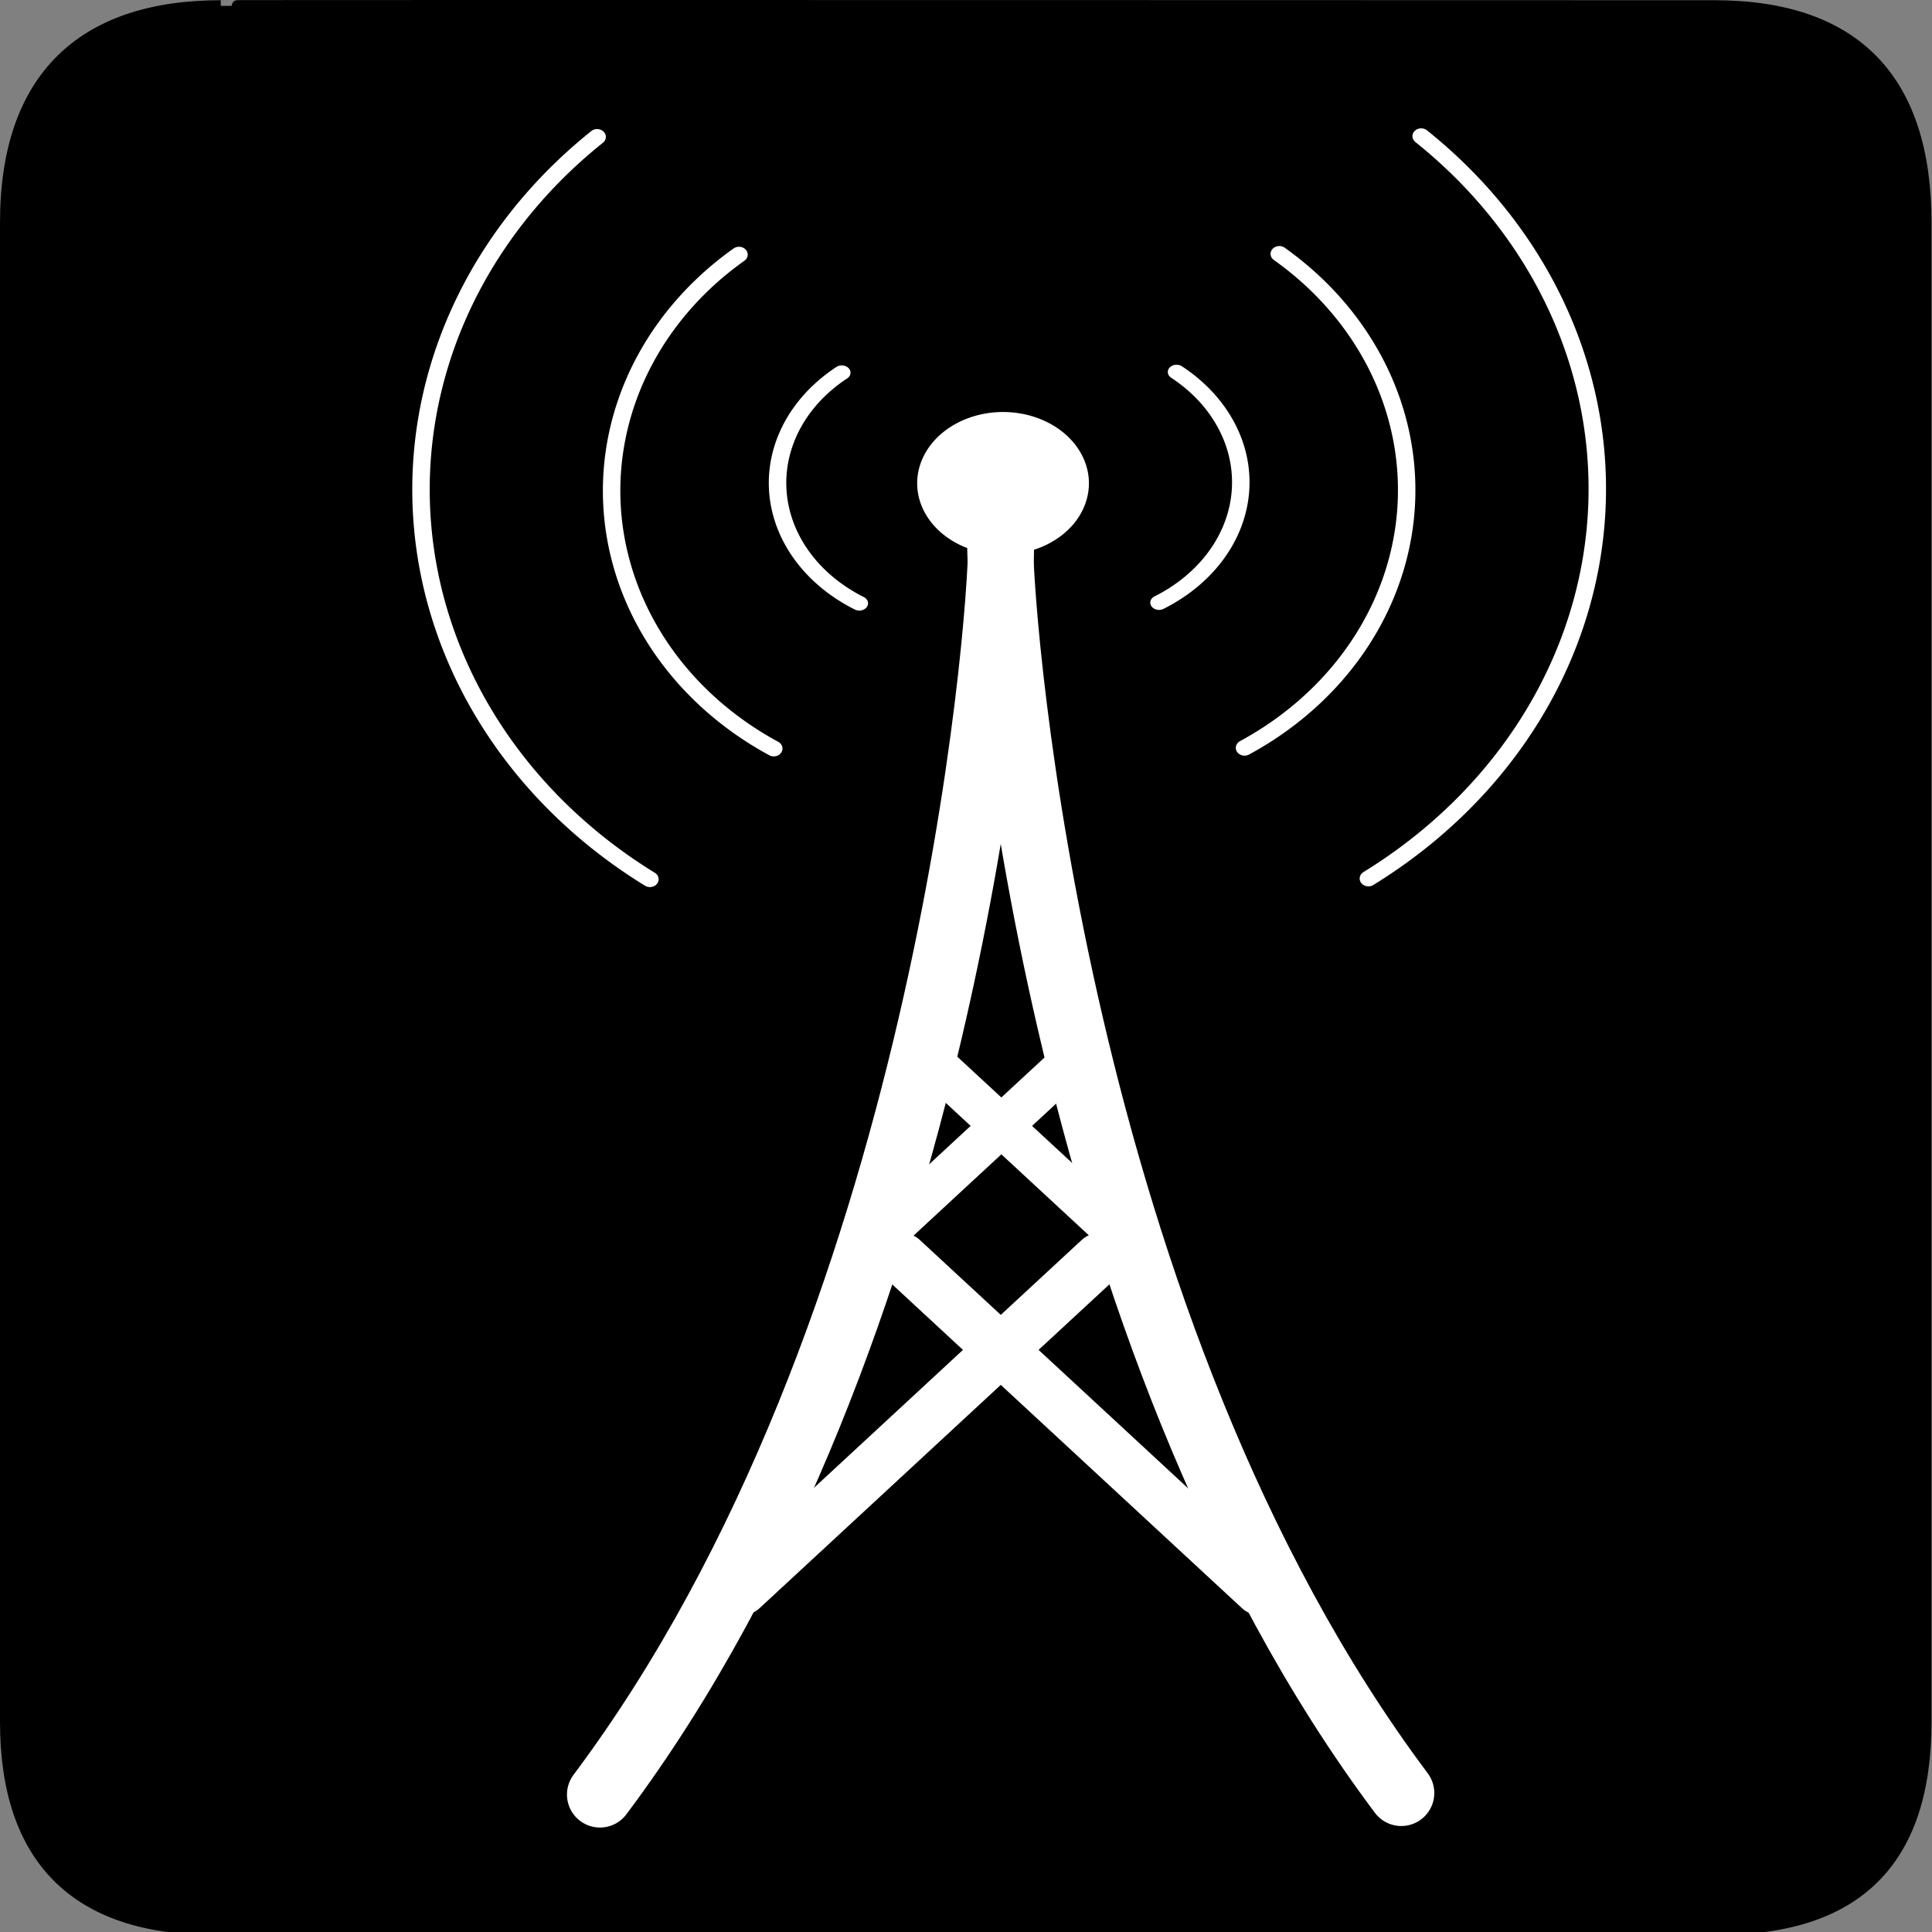 <?xml version="1.0" encoding="UTF-8" standalone="no"?>
<!-- Created with Inkscape (http://www.inkscape.org/) -->
<svg
   xmlns:dc="http://purl.org/dc/elements/1.1/"
   xmlns:cc="http://creativecommons.org/ns#"
   xmlns:rdf="http://www.w3.org/1999/02/22-rdf-syntax-ns#"
   xmlns:svg="http://www.w3.org/2000/svg"
   xmlns="http://www.w3.org/2000/svg"
   xmlns:sodipodi="http://sodipodi.sourceforge.net/DTD/sodipodi-0.dtd"
   xmlns:inkscape="http://www.inkscape.org/namespaces/inkscape"
   version="1.0"
   width="580"
   height="580"
   id="svg2"
   sodipodi:version="0.32"
   inkscape:version="0.46"
   sodipodi:docname="tower_communications.svg"
   inkscape:output_extension="org.inkscape.output.svg.inkscape">
  <rect width="100%" height="100%" fill="#808080" stroke="none"/>
  <sodipodi:namedview
     inkscape:window-height="711"
     inkscape:window-width="1014"
     inkscape:pageshadow="2"
     inkscape:pageopacity="0.0"
     guidetolerance="10.0"
     gridtolerance="10.0"
     objecttolerance="10.0"
     borderopacity="1.0"
     bordercolor="#666666"
     pagecolor="#ffffff"
     id="base"
     showgrid="false"
     inkscape:zoom="0.70710678"
     inkscape:cx="191.9039"
     inkscape:cy="259.98847"
     inkscape:window-x="1"
     inkscape:window-y="1"
     inkscape:current-layer="svg2" />
  <defs
     id="defs4">
    <inkscape:perspective
       sodipodi:type="inkscape:persp3d"
       inkscape:vp_x="0 : 290 : 1"
       inkscape:vp_y="0 : 1000 : 0"
       inkscape:vp_z="580 : 290 : 1"
       inkscape:persp3d-origin="290 : 193.33333 : 1"
       id="perspective12" />
    <style
       type="text/css"
       id="style6">
   
    .fil0 {fill:#EF7900}
   
  </style>
    <inkscape:perspective
       id="perspective6807"
       inkscape:persp3d-origin="29.116032 : 19.410688 : 1"
       inkscape:vp_z="58.232063 : 29.116032 : 1"
       inkscape:vp_y="0 : 1000 : 0"
       inkscape:vp_x="0 : 29.116032 : 1"
       sodipodi:type="inkscape:persp3d" />
    <inkscape:perspective
       id="perspective6954"
       inkscape:persp3d-origin="290 : 193.33333 : 1"
       inkscape:vp_z="580 : 290 : 1"
       inkscape:vp_y="0 : 1000 : 0"
       inkscape:vp_x="0 : 290 : 1"
       sodipodi:type="inkscape:persp3d" />
    <inkscape:perspective
       id="perspective2541"
       inkscape:persp3d-origin="240 : 160 : 1"
       inkscape:vp_z="480 : 240 : 1"
       inkscape:vp_y="0 : 1000 : 0"
       inkscape:vp_x="0 : 240 : 1"
       sodipodi:type="inkscape:persp3d" />
    <inkscape:perspective
       id="perspective2750"
       inkscape:persp3d-origin="215 : 143.33333 : 1"
       inkscape:vp_z="430 : 215 : 1"
       inkscape:vp_y="0 : 1000 : 0"
       inkscape:vp_x="0 : 215 : 1"
       sodipodi:type="inkscape:persp3d" />
    <inkscape:perspective
       id="perspective3730"
       inkscape:persp3d-origin="88.929146 : 101.19778 : 1"
       inkscape:vp_z="177.85829 : 151.79668 : 1"
       inkscape:vp_y="0 : 1000 : 0"
       inkscape:vp_x="0 : 151.79668 : 1"
       sodipodi:type="inkscape:persp3d" />
  </defs>
  <g
     id="g1327">
    <path
       d="M 66.275,1.768 C 24.94,1.768 1.704,23.139 1.704,66.804 L 1.704,516.927 C 1.704,557.771 22.598,579.156 63.896,579.156 L 515.92,579.156 C 557.227,579.156 578.149,558.84 578.149,516.927 L 578.149,66.804 C 578.149,24.203 557.227,1.768 514.627,1.768 C 514.624,1.768 66.133,1.625 66.275,1.768 z"
       style="fill:#000000;;stroke:#000000;;stroke-width:3.408"
       id="path1329" />
  </g>
  <path
     d="M 358.451,388.885 A 11.517,11.517 0 1 1 358.452,388.76"
     id="path1061"
     sodipodi:cx="346.93561"
     sodipodi:cy="388.72183"
     sodipodi:end="6.2864724"
     sodipodi:open="true"
     sodipodi:rx="11.516535"
     sodipodi:ry="11.516535"
     sodipodi:start="0.014158001"
     sodipodi:type="arc"
     style="fill:#ffffff;;fill-opacity:1;fill-rule:nonzero;stroke:#ffffff;;stroke-width:1.25;stroke-linecap:round;stroke-miterlimit:4;stroke-opacity:1"
     transform="matrix(2.123,0,0,1.762,-435.419,-539.858)" />
  <path
     d="M 300.542,162.603 C 300.542,162.909 300.542,163.216 300.542,163.522 C 300.542,187.855 284.21,399.784 180.112,538.737"
     id="path1686"
     sodipodi:nodetypes="ccc"
     style="fill:none;fill-opacity:0.75;fill-rule:evenodd;stroke:#ffffff;;stroke-width:19.809;stroke-linecap:round;stroke-linejoin:miter;stroke-miterlimit:4;stroke-opacity:1" />
  <path
     d="M 300.25,162.143 C 300.25,162.449 300.25,162.756 300.25,163.062 C 300.25,187.395 316.582,399.325 420.68,538.278"
     id="path2308"
     sodipodi:nodetypes="ccc"
     style="fill:none;fill-opacity:0.75;fill-rule:evenodd;stroke:#ffffff;;stroke-width:19.809;stroke-linecap:round;stroke-linejoin:miter;stroke-miterlimit:4;stroke-opacity:1" />
  <path
     d="M 659.808,385.012 A 377.167,377.167 0 0 1 621.991,977.717"
     id="path4190"
     sodipodi:cx="408.83701"
     sodipodi:cy="666.55823"
     sodipodi:end="7.2533709"
     sodipodi:open="true"
     sodipodi:rx="377.16653"
     sodipodi:ry="377.16653"
     sodipodi:start="5.440435"
     sodipodi:type="arc"
     style="fill:none;fill-opacity:1;fill-rule:nonzero;stroke:#ffffff;;stroke-width:12.499;stroke-linecap:round;stroke-miterlimit:4;stroke-dasharray:none;stroke-opacity:1"
     transform="matrix(0.419,0,0,0.376,150.185,-103.882)" />
  <path
     d="M 559.421,478.006 A 240.408,240.408 0 0 1 534.508,872.38"
     id="path4196"
     sodipodi:cx="410.27655"
     sodipodi:cy="666.55823"
     sodipodi:end="7.3109281"
     sodipodi:open="true"
     sodipodi:rx="240.40767"
     sodipodi:ry="240.40767"
     sodipodi:start="5.3816157"
     sodipodi:type="arc"
     style="fill:none;fill-opacity:1;fill-rule:nonzero;stroke:#ffffff;;stroke-width:12.499;stroke-linecap:round;stroke-linejoin:miter;marker:none;marker-start:none;marker-mid:none;marker-end:none;stroke-miterlimit:4;stroke-dasharray:none;stroke-dashoffset:0;stroke-opacity:1;visibility:visible;display:block"
     transform="matrix(0.419,0,0,0.376,149.659,-103.512)" />
  <path
     d="M 485.295,571.718 A 120.924,120.924 0 0 1 472.764,770.085"
     id="path4198"
     sodipodi:cx="410.27655"
     sodipodi:cy="666.55823"
     sodipodi:end="7.3109281"
     sodipodi:open="true"
     sodipodi:rx="120.92362"
     sodipodi:ry="120.92362"
     sodipodi:start="5.3816157"
     sodipodi:type="arc"
     style="fill:none;fill-opacity:1;fill-rule:nonzero;stroke:#ffffff;;stroke-width:12.499;stroke-linecap:round;stroke-linejoin:miter;marker:none;marker-start:none;marker-mid:none;marker-end:none;stroke-miterlimit:4;stroke-dasharray:none;stroke-dashoffset:0;stroke-opacity:1;visibility:visible;display:block"
     transform="matrix(0.42,0,0,0.349,149.388,-87.847)" />
  <path
     d="M 659.808,385.012 A 377.167,377.167 0 0 1 621.991,977.717"
     id="path4209"
     sodipodi:cx="408.83701"
     sodipodi:cy="666.55823"
     sodipodi:end="7.2533709"
     sodipodi:open="true"
     sodipodi:rx="377.16653"
     sodipodi:ry="377.16653"
     sodipodi:start="5.440435"
     sodipodi:type="arc"
     style="fill:none;fill-opacity:1;fill-rule:nonzero;stroke:#ffffff;;stroke-width:12.499;stroke-linecap:round;stroke-miterlimit:4;stroke-dasharray:none;stroke-opacity:1"
     transform="matrix(-0.419,0,0,0.376,455.721,-103.666)" />
  <path
     d="M 559.421,478.006 A 240.408,240.408 0 0 1 534.508,872.38"
     id="path4210"
     sodipodi:cx="410.27655"
     sodipodi:cy="666.55823"
     sodipodi:end="7.3109281"
     sodipodi:open="true"
     sodipodi:rx="240.40767"
     sodipodi:ry="240.40767"
     sodipodi:start="5.3816157"
     sodipodi:type="arc"
     style="fill:none;fill-opacity:1;fill-rule:nonzero;stroke:#ffffff;;stroke-width:12.499;stroke-linecap:round;stroke-linejoin:miter;marker:none;marker-start:none;marker-mid:none;marker-end:none;stroke-miterlimit:4;stroke-dasharray:none;stroke-dashoffset:0;stroke-opacity:1;visibility:visible;display:block"
     transform="matrix(-0.419,0,0,0.376,456.248,-103.296)" />
  <path
     d="M 485.295,571.718 A 120.924,120.924 0 0 1 472.764,770.085"
     id="path4212"
     sodipodi:cx="410.27655"
     sodipodi:cy="666.55823"
     sodipodi:end="7.3109281"
     sodipodi:open="true"
     sodipodi:rx="120.92362"
     sodipodi:ry="120.92362"
     sodipodi:start="5.3816157"
     sodipodi:type="arc"
     style="fill:none;fill-opacity:1;fill-rule:nonzero;stroke:#ffffff;;stroke-width:12.499;stroke-linecap:round;stroke-linejoin:miter;marker:none;marker-start:none;marker-mid:none;marker-end:none;stroke-miterlimit:4;stroke-dasharray:none;stroke-dashoffset:0;stroke-opacity:1;visibility:visible;display:block"
     transform="matrix(-0.42,0,0,0.349,456.529,-87.647)" />
  <path
     id="path3758"
     d="M 325.848,314.641 L 257.344,378.054"
     style="opacity:1;fill:none;fill-rule:evenodd;stroke:#ffffff;;stroke-width:12.53;stroke-linecap:round;stroke-linejoin:miter;stroke-miterlimit:4;stroke-dasharray:none;stroke-opacity:1" />
  <path
     style="opacity:1;fill:none;fill-rule:evenodd;stroke:#ffffff;;stroke-width:12.53;stroke-linecap:round;stroke-linejoin:miter;stroke-miterlimit:4;stroke-dasharray:none;stroke-opacity:1"
     d="M 275.377,314.641 L 343.881,378.054"
     id="path3768" />
  <path
     style="opacity:1;fill:none;fill-rule:evenodd;stroke:#ffffff;;stroke-width:15.422;stroke-linecap:round;stroke-linejoin:miter;stroke-miterlimit:4;stroke-dasharray:none;stroke-opacity:1"
     d="M 270.869,377.873 L 378.1,477.135"
     id="path3770" />
  <path
     id="path3772"
     d="M 330.013,377.873 L 222.782,477.135"
     style="opacity:1;fill:none;fill-rule:evenodd;stroke:#ffffff;;stroke-width:15.422;stroke-linecap:round;stroke-linejoin:miter;stroke-miterlimit:4;stroke-dasharray:none;stroke-opacity:1" />
</svg>
